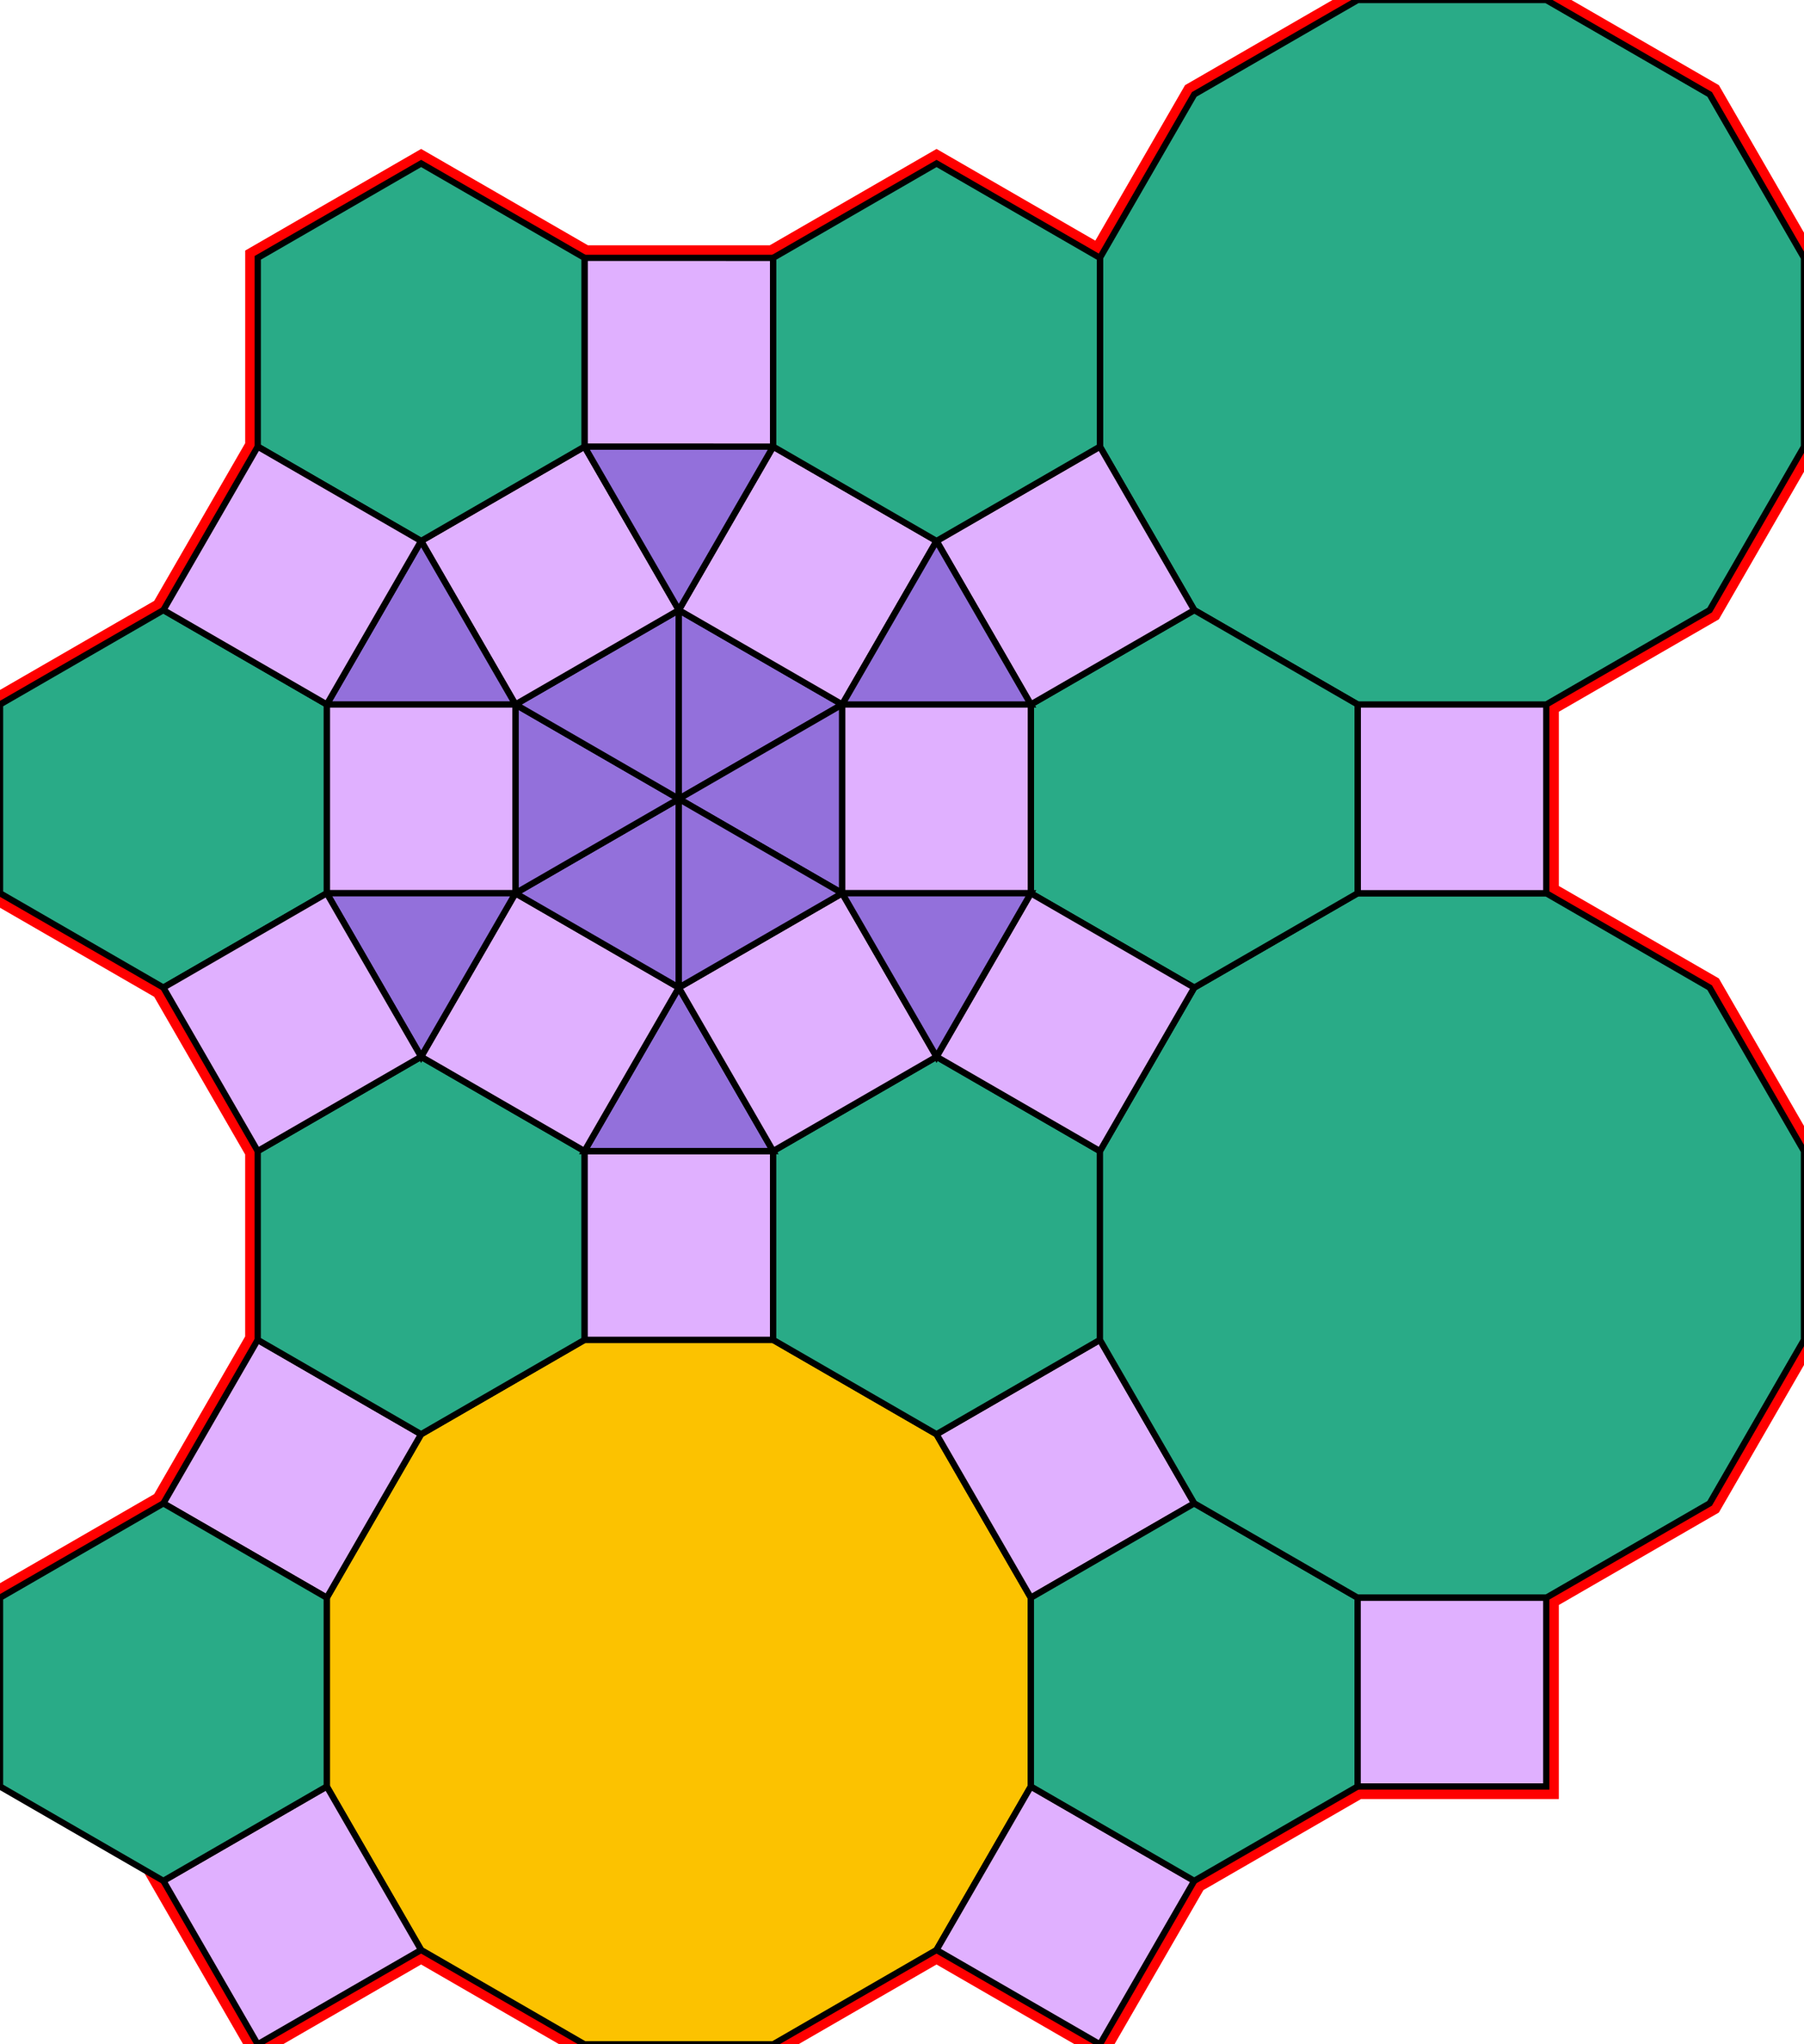 <?xml version="1.0" encoding="utf-8"?>
<svg xmlns="http://www.w3.org/2000/svg" id="mainSVG" pointer-events="all" width="286.868" height="324.904" EdgeLen="30" template="u6_94_tu" code="B12_18_8_3" copyright="Francis Hemsher, 2012">
	<polygon id="BorderPoly" fill="none" pointer-events="none" stroke="red" stroke-width="4" transform="" points="148.928,25.981 122.948,40.982 92.949,40.98 66.968,25.979 40.987,40.978 40.985,70.978 25.984,96.959 0.003,111.958 0.002,141.959 25.983,156.959 40.981,182.942 40.981,212.943 25.981,238.923 0,253.923 25.981,298.923 40.981,324.904 66.962,309.903 92.942,324.903 122.942,324.904 148.923,309.904 174.904,324.903 189.904,298.923 215.885,283.923 245.885,283.923 245.885,253.923 271.865,238.924 286.866,212.944 286.866,182.944 271.866,156.962 245.886,141.962 245.886,111.962 271.868,96.963 286.868,70.982 286.868,40.982 271.868,15.001 245.888,0 215.888,0 189.907,15 174.906,40.981"/>
	<g id="mainPolyG" transform=""><polygon id="mainPoly" fill="rgb(252, 194, 0)" stroke="black" onmouseover="setChange(evt)" onmouseout="unhiliteChange(evt)" onclick="changeMe(evt)" points="122.942,212.943 92.942,212.942 66.962,227.942 51.962,253.923 51.962,283.923 66.962,309.903 92.942,324.903 122.942,324.904 148.923,309.904 163.923,283.923 163.923,253.923 148.923,227.943" seed="0"/><polygon fill="rgb(224, 176, 255)" stroke="black" stroke-width="1" onmouseover="setChange(evt)" onmouseout="unhiliteChange(evt)" onclick="changeMe(evt)" points="122.943,182.943 92.943,182.942 92.943,212.942 122.942,212.943" seed="1"/><polygon fill="rgb(224, 176, 255)" stroke="black" stroke-width="1" onmouseover="setChange(evt)" onmouseout="unhiliteChange(evt)" onclick="changeMe(evt)" points="66.962,227.942 40.981,212.943 25.981,238.923 51.963,253.923" seed="2"/><polygon fill="rgb(224, 176, 255)" stroke="black" stroke-width="1" onmouseover="setChange(evt)" onmouseout="unhiliteChange(evt)" onclick="changeMe(evt)" points="66.962,309.903 51.962,283.923 25.981,298.923 40.981,324.904" seed="3"/><polygon fill="rgb(224, 176, 255)" stroke="black" stroke-width="1" onmouseover="setChange(evt)" onmouseout="unhiliteChange(evt)" onclick="changeMe(evt)" points="189.904,238.923 174.905,212.942 148.923,227.943 163.923,253.923" seed="4"/><polygon fill="rgb(224, 176, 255)" stroke="black" stroke-width="1" onmouseover="setChange(evt)" onmouseout="unhiliteChange(evt)" onclick="changeMe(evt)" points="189.904,298.923 163.923,283.923 148.923,309.904 174.904,324.903" seed="5"/><polygon fill="rgb(41, 171, 135)" stroke="black" stroke-width="1" onmouseover="setChange(evt)" onmouseout="unhiliteChange(evt)" onclick="changeMe(evt)" points="51.962,253.923 25.982,238.923 0,253.923 0,283.922 25.98,298.922 51.962,283.923" seed="6"/><polygon fill="rgb(41, 171, 135)" stroke="black" stroke-width="1" onmouseover="setChange(evt)" onmouseout="unhiliteChange(evt)" onclick="changeMe(evt)" points="92.942,182.942 66.961,167.942 40.981,182.942 40.981,212.942 66.962,227.942 92.942,212.942" seed="7"/><polygon fill="rgb(41, 171, 135)" stroke="black" stroke-width="1" onmouseover="setChange(evt)" onmouseout="unhiliteChange(evt)" onclick="changeMe(evt)" points="174.904,182.942 148.923,167.943 122.943,182.943 122.942,212.943 148.923,227.943 174.904,212.943" seed="8"/><polygon fill="rgb(41, 171, 135)" stroke="black" stroke-width="1" onmouseover="setChange(evt)" onmouseout="unhiliteChange(evt)" onclick="changeMe(evt)" points="215.886,253.923 189.905,238.923 163.923,253.923 163.923,283.923 189.904,298.923 215.885,283.923" seed="9"/><polygon fill="rgb(41, 171, 135)" stroke="black" stroke-width="1" onmouseover="setChange(evt)" onmouseout="unhiliteChange(evt)" onclick="changeMe(evt)" points="245.886,141.962 215.886,141.962 189.905,156.962 174.905,182.942 174.905,212.942 189.904,238.923 215.885,253.923 245.885,253.923 271.865,238.924 286.866,212.944 286.866,182.944 271.866,156.962" seed="10"/><polygon fill="rgb(224, 176, 255)" stroke="black" stroke-width="1" onmouseover="setChange(evt)" onmouseout="unhiliteChange(evt)" onclick="changeMe(evt)" points="245.886,111.962 215.886,111.962 215.887,141.962 245.886,141.962" seed="11"/><polygon fill="rgb(41, 171, 135)" stroke="black" stroke-width="1" onmouseover="setChange(evt)" onmouseout="unhiliteChange(evt)" onclick="changeMe(evt)" points="245.888,0 215.888,0 189.907,15 174.906,40.981 174.906,70.98 189.906,96.962 215.886,111.962 245.886,111.962 271.868,96.963 286.868,70.982 286.868,40.982 271.868,15.001" seed="12"/><polygon fill="rgb(41, 171, 135)" stroke="black" stroke-width="1" onmouseover="setChange(evt)" onmouseout="unhiliteChange(evt)" onclick="changeMe(evt)" points="215.886,111.962 189.905,96.962 163.925,111.963 163.925,141.963 189.906,156.962 215.887,141.962" seed="13"/><polygon fill="rgb(224, 176, 255)" stroke="black" stroke-width="1" onmouseover="setChange(evt)" onmouseout="unhiliteChange(evt)" onclick="changeMe(evt)" points="189.906,96.962 174.906,70.98 148.925,85.98 163.925,111.961" seed="14"/><polygon fill="rgb(224, 176, 255)" stroke="black" stroke-width="1" onmouseover="setChange(evt)" onmouseout="unhiliteChange(evt)" onclick="changeMe(evt)" points="189.905,156.962 163.925,141.962 148.924,167.942 174.905,182.942" seed="15"/><polygon fill="rgb(147, 112, 219)" stroke="black" stroke-width="1" onmouseover="setChange(evt)" onmouseout="unhiliteChange(evt)" onclick="changeMe(evt)" points="122.943,182.943 107.944,156.962 92.943,182.942" seed="16"/><polygon fill="rgb(224, 176, 255)" stroke="black" stroke-width="1" onmouseover="setChange(evt)" onmouseout="unhiliteChange(evt)" onclick="changeMe(evt)" points="107.944,156.962 81.964,141.96 66.963,167.941 92.943,182.941" seed="17"/><polygon fill="rgb(224, 176, 255)" stroke="black" stroke-width="1" onmouseover="setChange(evt)" onmouseout="unhiliteChange(evt)" onclick="changeMe(evt)" points="148.925,167.944 133.925,141.962 107.945,156.962 122.943,182.943" seed="18"/><polygon fill="rgb(147, 112, 219)" stroke="black" stroke-width="1" onmouseover="setChange(evt)" onmouseout="unhiliteChange(evt)" onclick="changeMe(evt)" points="107.944,156.962 107.945,126.962 81.964,141.96" seed="19"/><polygon fill="rgb(147, 112, 219)" stroke="black" stroke-width="1" onmouseover="setChange(evt)" onmouseout="unhiliteChange(evt)" onclick="changeMe(evt)" points="107.945,126.962 81.964,111.961 81.964,141.96" seed="20"/><polygon fill="rgb(147, 112, 219)" stroke="black" stroke-width="1" onmouseover="setChange(evt)" onmouseout="unhiliteChange(evt)" onclick="changeMe(evt)" points="107.945,126.962 107.946,96.962 81.964,111.961" seed="21"/><polygon fill="rgb(147, 112, 219)" stroke="black" stroke-width="1" onmouseover="setChange(evt)" onmouseout="unhiliteChange(evt)" onclick="changeMe(evt)" points="133.927,111.962 107.946,96.962 107.945,126.962" seed="22"/><polygon fill="rgb(147, 112, 219)" stroke="black" stroke-width="1" onmouseover="setChange(evt)" onmouseout="unhiliteChange(evt)" onclick="changeMe(evt)" points="133.925,141.962 133.927,111.962 107.945,126.961" seed="23"/><polygon fill="rgb(147, 112, 219)" stroke="black" stroke-width="1" onmouseover="setChange(evt)" onmouseout="unhiliteChange(evt)" onclick="changeMe(evt)" points="133.925,141.962 107.945,126.961 107.944,156.961" seed="24"/><polygon fill="rgb(224, 176, 255)" stroke="black" stroke-width="1" onmouseover="setChange(evt)" onmouseout="unhiliteChange(evt)" onclick="changeMe(evt)" points="163.927,111.963 133.927,111.962 133.925,141.962 163.925,141.963" seed="25"/><polygon fill="rgb(224, 176, 255)" stroke="black" stroke-width="1" onmouseover="setChange(evt)" onmouseout="unhiliteChange(evt)" onclick="changeMe(evt)" points="148.927,85.982 122.947,70.982 107.946,96.962 133.926,111.962" seed="26"/><polygon fill="rgb(224, 176, 255)" stroke="black" stroke-width="1" onmouseover="setChange(evt)" onmouseout="unhiliteChange(evt)" onclick="changeMe(evt)" points="107.946,96.962 92.947,70.98 66.966,85.979 81.965,111.961" seed="27"/><polygon fill="rgb(224, 176, 255)" stroke="black" stroke-width="1" onmouseover="setChange(evt)" onmouseout="unhiliteChange(evt)" onclick="changeMe(evt)" points="81.964,111.961 51.964,111.959 51.964,141.959 81.964,141.96" seed="28"/><polygon fill="rgb(147, 112, 219)" stroke="black" stroke-width="1" onmouseover="setChange(evt)" onmouseout="unhiliteChange(evt)" onclick="changeMe(evt)" points="81.964,111.961 66.966,85.979 51.964,111.959" seed="29"/><polygon fill="rgb(147, 112, 219)" stroke="black" stroke-width="1" onmouseover="setChange(evt)" onmouseout="unhiliteChange(evt)" onclick="changeMe(evt)" points="122.947,70.982 92.947,70.98 107.946,96.962" seed="30"/><polygon fill="rgb(147, 112, 219)" stroke="black" stroke-width="1" onmouseover="setChange(evt)" onmouseout="unhiliteChange(evt)" onclick="changeMe(evt)" points="163.926,111.963 148.927,85.982 133.926,111.962" seed="31"/><polygon fill="rgb(147, 112, 219)" stroke="black" stroke-width="1" onmouseover="setChange(evt)" onmouseout="unhiliteChange(evt)" onclick="changeMe(evt)" points="163.925,141.963 133.925,141.962 148.925,167.943" seed="32"/><polygon fill="rgb(147, 112, 219)" stroke="black" stroke-width="1" onmouseover="setChange(evt)" onmouseout="unhiliteChange(evt)" onclick="changeMe(evt)" points="81.964,141.96 51.964,141.959 66.964,167.941" seed="33"/><polygon fill="rgb(224, 176, 255)" stroke="black" stroke-width="1" onmouseover="setChange(evt)" onmouseout="unhiliteChange(evt)" onclick="changeMe(evt)" points="122.948,40.982 92.949,40.98 92.947,70.98 122.947,70.982" seed="34"/><polygon fill="rgb(41, 171, 135)" stroke="black" stroke-width="1" onmouseover="setChange(evt)" onmouseout="unhiliteChange(evt)" onclick="changeMe(evt)" points="174.909,40.982 148.928,25.981 122.948,40.981 122.946,70.981 148.927,85.982 174.908,70.982" seed="35"/><polygon fill="rgb(41, 171, 135)" stroke="black" stroke-width="1" onmouseover="setChange(evt)" onmouseout="unhiliteChange(evt)" onclick="changeMe(evt)" points="92.948,40.98 66.968,25.979 40.987,40.978 40.985,70.978 66.966,85.979 92.947,70.98" seed="36"/><polygon fill="rgb(41, 171, 135)" stroke="black" stroke-width="1" onmouseover="setChange(evt)" onmouseout="unhiliteChange(evt)" onclick="changeMe(evt)" points="51.964,111.959 25.984,96.959 0.003,111.958 0.002,141.959 25.983,156.959 51.964,141.959" seed="37"/><polygon fill="rgb(224, 176, 255)" stroke="black" stroke-width="1" onmouseover="setChange(evt)" onmouseout="unhiliteChange(evt)" onclick="changeMe(evt)" points="66.966,85.979 40.986,70.978 25.985,96.958 51.964,111.959" seed="38"/><polygon fill="rgb(224, 176, 255)" stroke="black" stroke-width="1" onmouseover="setChange(evt)" onmouseout="unhiliteChange(evt)" onclick="changeMe(evt)" points="66.964,167.941 51.964,141.96 25.983,156.959 40.982,182.94" seed="39"/><polygon fill="rgb(224, 176, 255)" stroke="black" stroke-width="1" onmouseover="setChange(evt)" onmouseout="unhiliteChange(evt)" onclick="changeMe(evt)" points="245.884,253.923 215.885,253.923 215.885,283.923 245.885,283.923" seed="40"/></g>
</svg>
